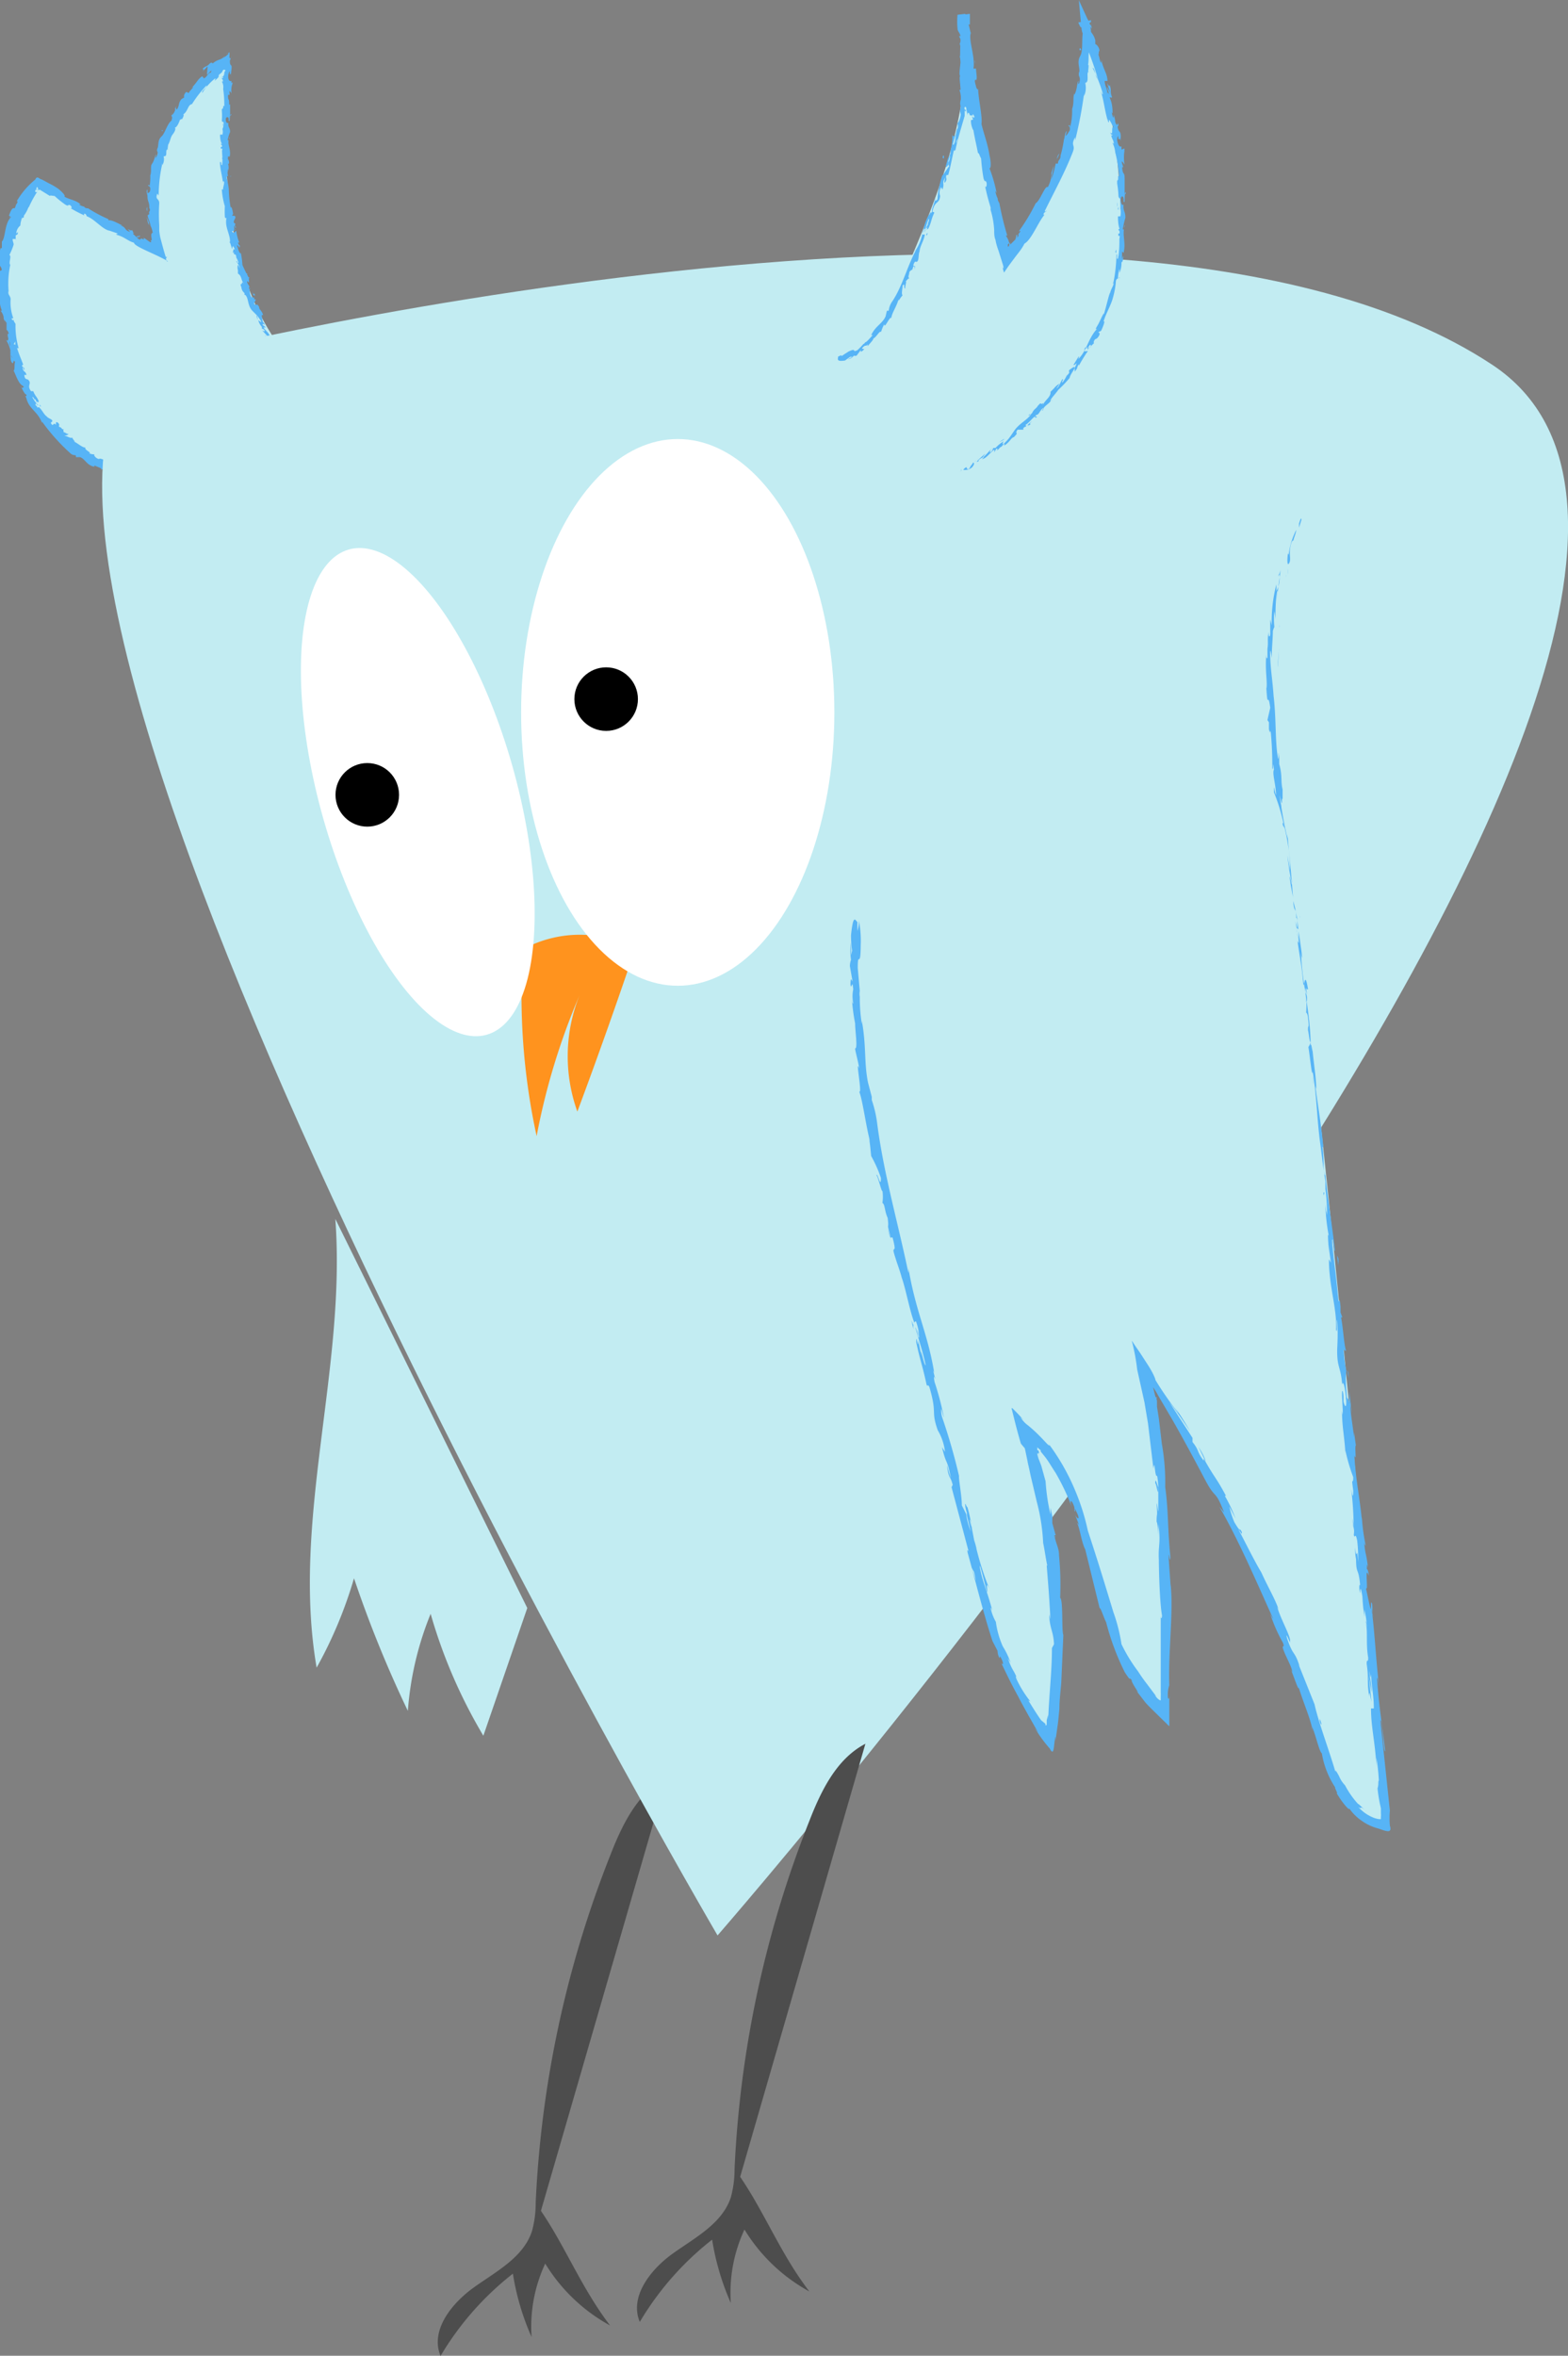 <svg xmlns="http://www.w3.org/2000/svg" viewBox="0 0 83.89 125.99"><rect x="0" y="0" width="83.89" height="125.99" fill="#808080" stroke="none"/><defs><style>.cls-1{fill:#4d4d4d;}.cls-2{fill:#c2ecf2;}.cls-3{fill:#57b4f6;}.cls-4{fill:#ff931e;}.cls-5{fill:#fff;}</style></defs><title>Ugle</title><g id="Layer_2" data-name="Layer 2"><g id="Layer_10" data-name="Layer 10"><path class="cls-1" d="M35.66,95.07c-1.54.8-2.37,2.51-3,4.13a57.51,57.51,0,0,0-4,18.61,5.69,5.69,0,0,1-.2,1.52c-.46,1.4-1.91,2.15-3.1,3S23,124.63,23.57,126a15.84,15.84,0,0,1,3.87-4.4,13.62,13.62,0,0,0,1,3.39,8,8,0,0,1,.73-3.93,9.27,9.27,0,0,0,3.47,3.31c-1.53-2-2.37-4.18-3.7-6.13"/><path class="cls-2" d="M6.46,25.31A7,7,0,0,1,1.89,21.8,13.21,13.21,0,0,1,.37,16.11c-.16-2.3.11-4.84,1.75-6.45a40,40,0,0,0,6.31,3.72,8.81,8.81,0,0,1,3.71-10c-.19,5.27-.25,11,2.88,15.22"/><path class="cls-3" d="M14.89,18.74s.06,0,0-.09h-.1Z"/><path class="cls-3" d="M14.72,18.22c-.08-.05-.2-.1-.23,0s.1.07.24.1.05.13,0,.13.05.11.12.12a.4.4,0,0,0-.19-.31S14.7,18.22,14.72,18.22Z"/><path class="cls-3" d="M12.41,11.11v0A.16.16,0,0,0,12.41,11.11Z"/><path class="cls-3" d="M12.23,6.45s0,.05,0,.05S12.23,6.44,12.23,6.45Z"/><path class="cls-3" d="M12.33,5.65v0A.06.06,0,0,0,12.33,5.65Z"/><path class="cls-3" d="M12.41,11.11V11S12.41,11,12.41,11.11Z"/><path class="cls-3" d="M14,17.43l.05,0,0-.05Z"/><polygon class="cls-3" points="12.82 13.12 12.83 13.16 12.87 13.18 12.82 13.12"/><path class="cls-3" d="M13.24,14.63s-.08,0-.11,0a.11.11,0,0,1,.07.06Z"/><path class="cls-3" d="M14.07,17l0,0Z"/><path class="cls-3" d="M12.63,12l0,0Z"/><path class="cls-3" d="M4.9,24.39h0S4.91,24.39,4.9,24.39Z"/><path class="cls-3" d="M6.45,25.33h0v0Z"/><path class="cls-3" d="M12.46,4h0C12.46,4.12,12.46,4.08,12.46,4Z"/><path class="cls-3" d="M7.44,12.57c.11.12-.26,0-.08.13C7.35,12.66,7.59,12.69,7.44,12.57Z"/><path class="cls-3" d="M14,17.39l0-.06Z"/><polygon class="cls-3" points="7.35 12.69 7.35 12.69 7.37 12.71 7.35 12.69"/><path class="cls-3" d="M9.94,4.92h0Z"/><path class="cls-3" d="M12.23,3.11l-.07,0Z"/><path class="cls-3" d="M9.24,6.06a.19.19,0,0,0-.05.08h0A.1.1,0,0,1,9.24,6.06Z"/><polygon class="cls-3" points="8.6 7.29 8.62 7.27 8.63 7.23 8.6 7.29"/><path class="cls-3" d="M2.13,21.63a.23.23,0,0,1,0,.08S2.25,21.83,2.13,21.63Z"/><path class="cls-3" d="M14,17.41a0,0,0,0,1,0,0l0,0S14,17.42,14,17.41Z"/><path class="cls-3" d="M9.68,6.4l-.12.17Z"/><path class="cls-3" d="M.93,12.38v0A.08.08,0,0,0,.93,12.38Z"/><path class="cls-3" d="M9.28,7.12a.35.35,0,0,0-.1.08.08.08,0,0,0,0,0Z"/><path class="cls-3" d="M2.11,21.71h0Z"/><path class="cls-3" d="M3,22.73c-.12-.15-.13,0-.2,0-.17-.17,0-.13,0-.22s-.24-.14-.3-.24,0,0,0,0c-.15-.09-.26-.38-.43-.5a.06.06,0,0,1,0,0A.18.18,0,0,1,2,21.8c0-.08-.13-.12-.1-.18s0,0,.08.06l-.07-.07c0-.12.09.1.14.07a1.76,1.76,0,0,1-.32-.44c.06-.06.17.28.16.08l.07.21c0-.21.06.12.11-.08-.11-.26-.19-.26-.29-.53-.07,0-.05,0-.12,0-.25-.34.07-.38-.15-.61-.08-.05-.19,0-.21-.26l.12,0c-.08-.26-.18-.11-.21-.4.05,0,.1.2.1.15,0-.2-.09-.11-.14-.25l.07-.05c-.1-.28-.24-.58-.33-.9,0,0,.07.06.08,0a4.31,4.31,0,0,1-.16-1.28l-.09-.14s0-.07,0,0c0-.16,0,0-.08-.07s0-.12.06-.07a2.43,2.43,0,0,1-.15-1.07l0,.06c0-.23-.17-.25-.11-.46v0a4.87,4.87,0,0,1,.09-1.41c-.11-.08.09-.48-.05-.52a3.24,3.24,0,0,0,.23-.56c0-.1-.06-.17-.05-.3H.84l0-.19.11-.07v-.12s-.06.09-.08.08a.59.59,0,0,1,.22-.42c0-.15.05-.29.09-.44,0,0,0,.09,0,.15,0-.25.09,0,.1-.24,0,0,0,0,0,0a1.65,1.65,0,0,0,.25-.47l0,.05A6.07,6.07,0,0,1,2,10.24c-.1.09-.15,0-.09-.09l.09,0c0-.09-.09.07-.05-.08s.09,0,.09.07l0-.07s0,0,0,.07.06,0,.08,0v0l.55.34c0-.05.14,0,.25,0a5.15,5.15,0,0,0,.6.48c.18.08.08,0,.18,0s.21.21.07.17a6,6,0,0,0,.75.39s-.06-.08,0-.09.13.11.11.13h0c.45.16.85.72,1.24.78h0l.38.13c.15.1-.12,0,0,.09.42.11.58.33.92.42,0,.21,1.23.63,1.82,1l-.06,0c-.11-.23,0-.15,0-.26s0,.12-.07,0c-.11-.35-.19-.67-.28-1a3.22,3.22,0,0,1-.06-.38l0-.29a9.42,9.42,0,0,1,0-1.18c0-.28-.24-.17-.1-.52l.07.11a7.65,7.65,0,0,1,.2-1.73s0,0,0,.1a.64.64,0,0,0,.07-.44c0-.08,0,0,.09-.05s0-.31.1-.35,0,0,0,.06S9,7.68,9,7.73c.11-.18.12-.39.23-.53s.2-.31.12-.39c.09.06.25-.29.28-.42,0,.06.09-.08.1,0,.08-.13.13-.26.07-.27.26-.16.25-.53.47-.55a5.93,5.93,0,0,1,.78-1c.07.09-.32.32-.22.39a2.84,2.84,0,0,1,.66-.75c.09-.05,0,.07,0,.11l.2-.19L11.71,4a2.19,2.19,0,0,0,.17-.14l0,0s0,.09,0,0h0c.08-.23.16-.09.2-.1-.15.1,0,.3-.23.36,0,0,0,0,.07,0s0,.07-.07.06.08,0,.08.18c0,0,0,0-.06,0a.59.59,0,0,1,.07.4s0,0,0,0a5.56,5.56,0,0,1,.06.93c-.11-.11,0,.12-.13.14l0,.2,0-.08a2.75,2.75,0,0,1,0,.47l0-.13,0,.32,0-.18c0,.17.12,0,.09.21,0,0,0,.17-.06.26h0a.53.53,0,0,1,0,.3s-.1,0-.12,0,0,.4.11.51a.06.06,0,0,0-.08,0l.07.07c0,.08,0,.09-.07.08,0,.24.12-.08.07.21,0,0,0,0,0-.06,0,.29.05.55,0,.81-.09.08,0-.23-.11-.14,0,.38.14.78.16,1.14V9.69c.14,0,0,.28,0,.46,0,0-.08-.05-.06,0a3.91,3.91,0,0,0,.16.88l0,0a5.27,5.27,0,0,0,0,.55s0,.13.09.07c-.12.52.24.91.18,1.37,0-.05-.05-.12,0-.08l.11.36c.05,0,0-.06.05-.14a.48.48,0,0,1,.11.23c-.07-.16-.09,0-.11.1s0,0,.06,0c-.05.21.12,0,.12.28h0a1.21,1.21,0,0,1,.12.28c-.05.06-.06-.09-.11-.09s.2.25.17.4c0-.06-.06-.15-.09-.2a.5.5,0,0,0,0,.29h0l0,.25v-.07c.22.13.15.36.33.56-.18-.2-.07,0-.15,0s0,.17,0,.15,0,.21.17.33c0,0,0,.12,0,.12s0-.05.06,0c.17.19.1.57.37.84s.27.26.42.49-.11,0-.11,0a.74.74,0,0,0,.19.36s0,0,0,.07.12,0,.16.17a.39.39,0,0,1-.14-.05l.28.31c0,.05-.1,0-.15-.07.09.13.24.33.33.33l0-.1s0,.06-.07,0-.08-.18-.07-.2l.06.08c.07-.16-.22-.33-.31-.51l.13,0-.18-.13c0-.05,0-.1.1,0,0-.15-.09-.09-.1-.22s0,0,0,0L14,16.87s.06-.05.08,0c-.05-.25-.24-.33-.21-.44v0c-.18-.3-.08,0-.28-.19l.1-.23H13.6s0-.1,0-.1,0,0-.1,0-.2-.43-.1-.51c-.08,0,0,.17-.09,0,.11-.09-.1-.19-.09-.36.08,0,.09.18.1,0s-.07-.3-.13-.41-.13-.26-.22-.46a4.62,4.62,0,0,0-.08-.62h0c-.1,0-.14-.22-.19-.37s.08,0,.12.09l0-.14a.29.29,0,0,1-.09-.16l.07,0a2.57,2.57,0,0,1-.16-.62c-.07,0-.14.23-.23,0,0,0,.09,0,.12,0a.23.23,0,0,1,0-.12l.07.09c0-.12-.06,0-.07-.14s0-.07.06-.07,0,.08,0,.11a.58.58,0,0,1,0-.27s-.07,0-.08-.06,0-.07.06-.19,0-.17-.1-.16,0-.07,0-.1-.07-.46-.13-.34v0h0a6.14,6.14,0,0,1-.1-1h0a3.51,3.51,0,0,0-.11-.56c0-.06,0-.14.07-.12a.75.75,0,0,1,0-.38c.05.15,0-.05,0,.15a.76.76,0,0,0,0-.44c.07.07.07-.15,0-.24l0,.14a1.84,1.84,0,0,1,0-.28l.09,0c.09-.4-.19-.71,0-1-.06-.1,0,.21-.11.12a2.14,2.14,0,0,1,.13-.43c0-.25-.12-.23-.09-.49,0,0-.11.06-.14-.13s.13-.22.15-.11,0,.06,0,.06,0,.14.06.06l0,0c0-.09,0-.34.08-.28,0-.14,0-.06-.06,0,0-.23,0-.36,0-.6,0,0-.05.07-.05,0,0-.35-.05-.16-.06-.4s.11.05.08-.19.08,0,.1,0a1.26,1.26,0,0,1,.06-.53l0,.12a.83.83,0,0,1,0-.18l-.06.06c0-.07,0-.12,0-.12s-.1.05-.15-.09,0-.36.06-.44c0,.43.08-.09.08.29a1.31,1.31,0,0,1,0-.28s0,0,0,0c.08-.5-.08-.16-.07-.57,0,0,.09-.21.08-.27,0,.19-.08.18-.11.08a.72.72,0,0,0,0-.26s-.09.08-.14.09.1-.07.1,0a3.82,3.82,0,0,1-.32.25s.15-.13.1-.12c-.19.22-.35.14-.61.37-.12,0,0-.07-.16,0-.2.23-.25.12-.41.32.09,0,.09,0,0,.13l.28-.28L11.07,4c.09-.07.17-.18.23-.22s-.06.09,0,.1c-.18,0-.21.24-.39.31l-.09-.11c-.25.15-.31.39-.59.63l.1-.07c0,.08-.14.17-.2.28s-.09,0-.15,0-.18.2-.12.29l-.15.09c-.19.22-.09.35-.26.57,0-.1-.1,0,0-.19-.06.07-.11.14-.08.16s-.08.26-.16.3,0,.08,0,.17,0,0,0,0-.06.16,0,.11c-.27.18-.37.7-.57.88s-.15.42-.2.6c0,0,0,0,0,0-.12.23.09.19-.05.45s0-.16-.05-.08-.09.34-.22.51v0c-.08.13,0,.37-.08.6,0,0,0,0,0,0A3.26,3.26,0,0,1,8,10C8,9.9,8,9.87,7.93,9.91s.11,0,.11.19-.08.21-.15.23v-.2c-.1.09,0,.26,0,.36l0,0c0,.31.11.31.1.64l0,0c.1.17-.06.15,0,.32l-.09.06c0,.12.13.4.17.6a2,2,0,0,1-.2-.5,1.24,1.24,0,0,0,.1.45.32.32,0,0,1,0-.15,1.46,1.46,0,0,1,.2.54c-.19.05.05.5-.12.39,0,0,.07.12,0,.12l-.11-.07-.11-.08a.71.71,0,0,0-.15-.09c.08.21-.12-.06-.17.09-.1,0-.14-.06-.14-.07l-.25-.23c0-.08.11,0,.11,0-.2-.12-.06-.1-.18-.21,0,.06-.11,0-.22-.05l.13.15c-.33-.09-.19-.25-.52-.34h.12c-.16-.06-.55-.31-.76-.28,0,0,0-.09,0-.06a7.67,7.67,0,0,1-1.09-.58l0,0c-.07,0-.15,0-.21-.09s0,0,0,0a.72.72,0,0,1-.28-.12h.1c-.31-.25-.57-.24-.87-.41.06-.09-.18-.29-.3-.4h0a3.59,3.59,0,0,0-.54-.32l-.37-.2c-.12,0-.25-.24-.35,0a4.26,4.26,0,0,0-1,1.17c.05-.05.07.05,0,.13s-.07.29-.15.23l0,0c-.12,0-.2.24-.26.4l.11.08c-.36.35-.29,1.12-.49,1.31,0,.11,0,.24,0,.35l-.07,0a3.92,3.92,0,0,0-.11.8l0-.08c0,.21.18.27.17.46l-.11.05a3.16,3.16,0,0,0,0,1.06s0,0-.05-.07c0,.17,0,.65.1.58-.1,0,0,.36.07.55l-.07,0a.73.73,0,0,1,.17.37c0,.05-.05.05,0,0,0,.18.08.13.07.35L.25,17a.33.33,0,0,0,.1.26c0,.11,0,.34,0,.38a.26.26,0,0,1,.11.22s0,0-.05,0c0,.31.16.43.13.65a.05.05,0,0,0,0,0,3.3,3.3,0,0,1-.07-.41c-.06,0,0,.21-.15.07a1.78,1.78,0,0,1,.24.58l0,0v0a.28.28,0,0,0,0,.12.92.92,0,0,0,0,.16s0,.23.05.32.09.1.11,0,0,0,0-.08l0,0h0L.58,19a.33.33,0,0,1,.09.25l.14.1c-.06.15,0,.42-.08.47.13.27.25.66.45.79s0,.1,0,.14-.05-.1-.08-.11c.09.15.21.46.31.46.05.21-.13-.07,0,.19l0,0c.13.59.63.72.84,1.34,0,0,0-.06,0-.08a10.55,10.55,0,0,0,1.48,1.66c.15.15.2.11.33.15v.09l.23,0c.28.11.35.44.76.51l0-.07c.12.07.41.15.37.2s.06,0,.1,0v0l.34.05c.24.1-.09.14.29.26.15,0,.43,0,.38-.06s-.14-.06-.13-.1h.13c0-.11.16-.21-.12-.35l-.22,0,0-.07.17,0a.23.23,0,0,0-.23,0,.13.13,0,0,0-.06-.08l-.23,0c0-.05.12-.05,0-.12s.05.13-.11.1,0-.11-.16-.12,0,0,.07,0c-.11,0-.26-.1-.33-.06s-.32-.15-.26-.24a.69.69,0,0,1-.29-.06c.22,0-.3-.2-.18-.3-.18,0-.41-.23-.63-.33,0,0,0,0,.06,0a.75.75,0,0,1-.15-.21c-.08.06-.24-.06-.37-.09s.15,0,.18-.11c-.05.06-.25-.14-.26-.06,0-.13-.05-.09,0-.2-.1.07-.09-.07-.21-.1s.05-.11-.1-.23S3,22.73,3,22.73ZM.9,18.64h0l0,.09Zm-.08-.39s0,.11,0,.17,0,0-.06,0S.81,18.31.82,18.25Zm-.29.94c0-.06,0-.09,0-.1l0,.11h0Z"/><path class="cls-3" d="M.65,19.28v0l0,0Z"/><path class="cls-3" d="M12.41,11.17h0v0Z"/><polygon class="cls-3" points="0.86 12.81 0.84 12.8 0.85 12.84 0.86 12.81"/><path class="cls-3" d="M12.55,13.4a.05.05,0,0,0,0,0Z"/><path class="cls-3" d="M12.78,14.34l0,.14A1.13,1.13,0,0,0,12.78,14.34Z"/><path class="cls-3" d="M13,15.06h0Z"/><path class="cls-3" d="M11.84,3.95h0Z"/><path class="cls-3" d="M12,6.87a.9.9,0,0,1,0-.11C11.92,6.82,11.92,6.87,12,6.87Z"/><polygon class="cls-3" points="9.69 6.38 9.69 6.38 9.68 6.4 9.69 6.38"/><path class="cls-3" d="M11.93,6.59a.38.38,0,0,0,0,.16A.58.58,0,0,0,11.93,6.59Z"/><polygon class="cls-3" points="14.33 18.01 14.34 18.04 14.36 18.04 14.33 18.01"/><path class="cls-3" d="M14.36,18l0,0Z"/><path class="cls-3" d="M14.45,18.13l-.06-.06S14.42,18.12,14.45,18.13Z"/><path class="cls-3" d="M13.86,17.13h0Z"/><path class="cls-3" d="M13.72,16.87a.88.88,0,0,0,.09.27h0C13.77,17.11,13.79,16.91,13.72,16.87Z"/><path class="cls-3" d="M13.5,15.6l.07.24c0-.05,0-.12.07,0C13.61,15.51,13.61,15.91,13.5,15.6Z"/><path class="cls-3" d="M13.28,14.87c.05.12,0,0,.05,0S13.27,14.77,13.28,14.87Z"/><path class="cls-3" d="M12.3,9.44h.06C12.35,9.35,12.34,9.45,12.3,9.44Z"/><polygon class="cls-3" points="11.92 8.39 11.88 8.49 11.95 8.54 11.92 8.39"/><polygon class="cls-3" points="12.36 7.75 12.37 7.79 12.34 7.62 12.36 7.75"/><path class="cls-3" d="M8.64,7h.08C8.74,7,8.66,6.92,8.64,7Z"/><path class="cls-3" d="M7.87,11.07a.24.24,0,0,0,0,.23A2.22,2.22,0,0,0,7.87,11.07Z"/><polygon class="cls-3" points="0.55 11.61 0.55 11.52 0.51 11.67 0.55 11.61"/><path class="cls-2" d="M7.44,19.51s52.24-13.34,72.4,0-41.45,84-41.45,84S-4.06,31,7.44,19.51Z"/><path class="cls-4" d="M28,50.62a35.27,35.27,0,0,0,.71,10.14A36.22,36.22,0,0,1,31,53.24a8.74,8.74,0,0,0-.11,6.21q1.67-4.48,3.19-9a.28.28,0,0,0-.32-.43H31.62a6.33,6.33,0,0,0-4.06,1"/><ellipse class="cls-5" cx="36.26" cy="38.1" rx="8.38" ry="14.62"/><ellipse class="cls-5" cx="22.35" cy="42.36" rx="5.25" ry="13.49" transform="translate(-10.73 7.73) rotate(-15.87)"/><path class="cls-2" d="M44.81,19.1c1.68-.45,2.59-2.23,3.3-3.82,2-4.63,4.13-9.56,3.42-14.56a113.85,113.85,0,0,0,2.26,13.16A20.5,20.5,0,0,0,58.07,1.08a33.16,33.16,0,0,1,1.86,9.5,15,15,0,0,1-.67,5.82,18.45,18.45,0,0,1-3.61,5.49c-1.25,1.47-4.06,3.63-4.31,3.38"/><path class="cls-3" d="M51.36,25.24l.08-.08h0a0,0,0,0,0,0,0h0l0,0h0l0,0h0a.49.49,0,0,0,0-.1l0,0S51.44,25.19,51.36,25.24Z"/><path class="cls-3" d="M52,25c.09-.1.17-.24.06-.26-.06.13-.1.12-.17.27s-.18.07-.17,0-.15.05-.18.12A.59.59,0,0,0,52,25S52,25,52,25Z"/><path class="cls-3" d="M59.07,17.15l0,.06Z"/><path class="cls-3" d="M60.08,10.62c0,.05,0,.07,0,.07S60.09,10.6,60.08,10.62Z"/><path class="cls-3" d="M60.1,9.48v.07A.12.12,0,0,0,60.1,9.48Z"/><path class="cls-3" d="M59.07,17.15l.09-.15S59.11,17.07,59.07,17.15Z"/><path class="cls-3" d="M53.06,24l-.06.08.06-.06Z"/><path class="cls-3" d="M57.63,19.71l0,0a.27.27,0,0,0,0,.06Z"/><path class="cls-3" d="M56.24,21.48s0-.1,0-.13a.18.18,0,0,1,0,.12Z"/><path class="cls-3" d="M53.62,23.91l0,0Z"/><path class="cls-3" d="M58.53,18.37h0Z"/><path class="cls-3" d="M47.12,17.78h0S47.11,17.8,47.12,17.78Z"/><path class="cls-3" d="M44.8,19.08h0a.15.15,0,0,0,0,0Z"/><path class="cls-3" d="M60,7.39h0C60,7.46,60,7.43,60,7.39Z"/><path class="cls-3" d="M54.32,12.63c.17-.14-.13.33.11.11C54.39,12.74,54.5,12.43,54.32,12.63Z"/><path class="cls-3" d="M53.11,24l.07-.06Z"/><path class="cls-3" d="M54.43,12.73h0l0,0Z"/><path class="cls-3" d="M58.91,2.71a.14.14,0,0,0,0,.06S58.9,2.75,58.91,2.71Z"/><path class="cls-3" d="M59.63,6.21V6.12A.58.58,0,0,0,59.63,6.21Z"/><path class="cls-3" d="M57.86,1.13a.35.35,0,0,0,0,.13v0A.18.18,0,0,1,57.86,1.13Z"/><polygon class="cls-3" points="57.8 3.03 57.81 2.99 57.81 2.93 57.8 3.03"/><path class="cls-3" d="M49.64,12.46l-.09.06C49.6,12.5,49.51,12.77,49.64,12.46Z"/><path class="cls-3" d="M53.08,24a.07.07,0,0,1,0-.06l0,0S53.07,24,53.08,24Z"/><path class="cls-3" d="M58.42,1.2v.31C58.41,1.43,58.42,1.31,58.42,1.2Z"/><path class="cls-3" d="M51.45,2.52l0-.07A.16.16,0,0,0,51.45,2.52Z"/><path class="cls-3" d="M58.39,2.43a.68.68,0,0,0-.06.17l0,0Z"/><path class="cls-3" d="M49.55,12.51h0Z"/><path class="cls-3" d="M48.91,14.43c.12-.27,0-.16-.05-.24.11-.33.13-.12.22-.21s.05-.39.12-.54,0,0,0,0c0-.24.26-.63.28-.91l0,0a.13.13,0,0,1-.13,0c0-.12,0-.25.11-.27a.17.17,0,0,0,0,.13l0-.14c.13-.08,0,.18,0,.21a4.8,4.8,0,0,1,.22-.75c.1,0-.15.45,0,.23l-.15.28c.22-.17-.08.17.14,0,.18-.38.13-.45.31-.83,0-.1-.08,0-.09-.1.13-.58.36-.36.41-.81a.49.49,0,0,1,.06-.47l.06.13c.14-.38-.06-.26.14-.64,0,.08-.07.31,0,.26.16-.24,0-.2.08-.4l.09,0c.12-.41.2-.89.31-1.35,0,0,0,.12.08,0,.12-.59.33-1.25.49-1.81l0-.23c0-.05,0-.09.05,0,.07-.22,0,0-.05-.13s.07-.16.08-.08a8.84,8.84,0,0,1,.14-1.56l0,.08c.05-.33-.12-.38,0-.68v.06c.07-.71,0-1.5,0-2.05-.12-.09,0-.71-.18-.74a1,1,0,0,1,0-.13l-.42.05a3.63,3.63,0,0,0,0,.74c0,.15.12.21.16.4h-.08l.11.24-.07.15,0,.17c0-.07,0-.15,0-.14a1.34,1.34,0,0,1,0,.68l.15.64s-.06-.12-.09-.2c.13.33-.07.07,0,.38,0,0,0,0,.07,0a2.84,2.84,0,0,0,.08.78l-.06,0c.06.48.18,1,.26,1.54,0-.2.09-.17.13,0L52,6.17c.07.09,0-.17.1,0s-.07.15-.11,0l.07.24s0,0-.08,0,0,.43.1.56l0,0c.09.53.16.77.24,1.21.07,0,.09.17.17.29a10.38,10.38,0,0,0,.13,1.07c.09.26.07.07.14.18s0,.41-.06.22c.1.46.13.59.3,1.16,0-.07,0-.14,0-.11s0,.24,0,.24v0a4.58,4.58,0,0,1,.19,1.07c0,.18,0,.36.07.53a2.27,2.27,0,0,0,.05.23,3.37,3.37,0,0,0,.11.34l0,0,.25.8c.09.42-.08-.15,0,.23l.05.15v0l0,0,.05-.08.2-.29.35-.47c.1-.13.25-.32.31-.41a2.44,2.44,0,0,0,.18-.3c.38-.21.73-1.15,1.07-1.54h-.05c0-.14.1-.13.16-.21s-.11.11-.09,0c.49-1,1.08-2.07,1.5-3.16.15-.4-.14-.3.12-.78l0,.17A22.59,22.59,0,0,0,58,5c0,.05,0,.06,0,.14a1.11,1.11,0,0,0,.07-.66c0-.13,0,0,.08-.1s0-.45.06-.54,0,.05,0,.08c0-.12.07-.54,0-.43.06-.31,0-.6.08-.85s.06-.54,0-.59c.12,0,.1-.55,0-.75,0,.07,0-.17.08-.1V1.08l-.68.12c.07.17.13.3.17.26,0,.43.36.75.26,1a17.53,17.53,0,0,1,.62,1.76c-.11,0-.17-.63-.28-.58A7.3,7.3,0,0,1,59,5c0,.14-.07-.07-.1-.11.17.54.21,1.06.36,1.54,0,0,0-.05,0-.1s0,.23.07.21l0-.09c0-.17.22.36.26.37-.17-.14,0,.5-.18.26,0,.06.06.14.09.12s0,.13-.06,0c.08.34.12.21.16.53,0,0,0-.06-.08-.09a1.4,1.4,0,0,1,.15.58s0,0,0-.06a7.72,7.72,0,0,1,.21,1.29c-.12-.14,0,.18-.11.21l0,.27,0-.11a4.86,4.86,0,0,1,.07.66l0-.18,0,.45,0-.26c.06.24.12,0,.1.29a2.17,2.17,0,0,1,0,.37h0a1,1,0,0,1,0,.42s-.1,0-.12,0,0,.56.1.71c0-.05-.07-.05-.08,0l.06.1c0,.11,0,.13-.07.11,0,.33.12-.1.06.29,0,0,0,0,0-.08,0,.4,0,.77-.08,1.13-.11.1,0-.32-.08-.21a8.1,8.1,0,0,1-.18,1.58l0-.09c.11.1-.15.35-.16.61,0-.06,0-.1,0-.08-.12.33-.18.68-.34,1.19v-.07c-.11.18-.23.49-.35.68s-.06.18,0,.14c-.48.51-.56,1.19-1,1.61,0-.06.07-.16,0-.11l-.27.44c.07,0,.07,0,.17-.1a.83.83,0,0,1-.15.31c.11-.21-.08-.05-.16,0s0,0,0,0c-.24.16.07.11-.22.36v0a2.09,2.09,0,0,1-.22.36c-.09,0,.07-.14,0-.18-.13.17-.16.4-.33.51l.17-.26a.93.93,0,0,0-.3.25h0l-.25.25.07-.06c0,.31-.32.43-.46.78.14-.33,0-.08-.05-.15s-.18.15-.17.1c-.07.16-.21.17-.31.4,0,0-.12.13-.14.06-.14.17.07,0,.08,0-.17.3-.62.48-.9.89s-.28.42-.56.7c-.13.05,0-.14,0-.14a1.84,1.84,0,0,0-.44.36s0,0-.09,0,0,.14-.22.24a.55.55,0,0,1,.07-.17c-.13.13-.25.28-.4.41s.06-.12.09-.18c-.16.15-.43.36-.45.45l.13-.06c-.06,0-.07,0,0-.07s.23-.14.25-.12l-.1.09c.2,0,.44-.35.66-.51l0,.15L53.3,24c.06,0,.13,0,0,.1.19-.08.12-.14.28-.21s0,0,0,0l.13-.15s.07,0,0,.1c.31-.18.38-.43.53-.46l0,0c.34-.35,0-.09.2-.4l.31,0,0-.09s.12-.1.12-.06c.1-.17,0,0,0-.11.22-.12.45-.5.57-.45s-.19.14,0-.08c.15,0,.19-.24.37-.37,0,.1-.16.23,0,.1,0-.18.3-.31.4-.47-.06-.07.23-.34.41-.6a7,7,0,0,0,.61-.64v0c0-.1.16-.33.27-.52,0,0,0,.08,0,.19l.12-.17a.57.57,0,0,1,.1-.23l0,.08a7.87,7.87,0,0,1,.48-.78c0-.05-.3.14-.14-.2,0,0,.09,0,.05.12a.53.53,0,0,1,.08-.16l0,.16c.11-.12,0-.1.08-.2s.08-.06.1,0-.08.09-.09.14a1.11,1.11,0,0,1,.26-.29s-.06,0,0-.13.1-.05.2-.18.12-.22.05-.25.08-.07.11-.09.28-.61.14-.5l0,0v0h0c.13-.45.41-.88.52-1.34h0a4.26,4.26,0,0,0,.14-.81c0-.08.08-.18.11-.14a1.88,1.88,0,0,1,.09-.54c0,.22,0-.07,0,.22A1.39,1.39,0,0,0,60,14c.05.11.11-.2.1-.33l-.07.19c0-.15,0-.28,0-.41l.08.08c.15-.56-.1-1,.07-1.45-.05-.15,0,.31-.11.17a6.06,6.06,0,0,1,.14-.61c0-.36-.13-.33-.1-.7,0,0-.1.1-.14-.18s.11-.32.14-.16,0,.09,0,.09,0,.19.06.09l0,0c0-.13,0-.49.06-.4,0-.19-.05-.08-.06.06,0-.33,0-.52,0-.86,0,.06,0,.11,0,.05,0-.5-.07-.22-.12-.55s.11.06,0-.28.07-.05.11,0a2.69,2.69,0,0,1,0-.76l0,.16a2,2,0,0,1,0-.26L60,8c0-.1,0-.18,0-.18s-.09.09-.17-.1-.08-.38,0-.44c0,.4.07-.06.13.28a1.12,1.12,0,0,1,0-.24s0,0,0,0c0-.39-.11-.16-.17-.56.05,0,.07-.11,0-.17,0,.16-.06.09-.12-.05a1.36,1.36,0,0,0-.09-.4v.15c-.05,0-.07-.17-.12-.34,0,0,.05.16.06.09s0-.46-.11-.72.08,0,.08-.14c-.12-.29,0-.34-.13-.65,0,.11,0,.12-.13-.09l.16.52-.16-.32c0,.16.11.33.12.42-.08-.15-.07-.14-.1-.05,0-.24-.14-.42-.15-.68l.15,0c0-.39-.24-.65-.33-1.14l0,.16c-.07,0-.09-.3-.16-.44.05,0,0-.1.05-.18s-.1-.35-.21-.37V2.16c-.1-.39-.27-.4-.38-.77.09.09.06-.09.19.15,0-.12-.07-.24-.1-.23a1.31,1.31,0,0,0-.13-.3l-.46-1,.1,1.09a.35.35,0,0,1,0,.15.31.31,0,0,1,.07.21s0,0,0,0,0,.23.09.1c-.15.39,0,1.11-.19,1.44s0,.62-.05.87c0,0,0,0,0-.05-.09.34.11.23,0,.62-.11.19,0-.22-.06-.09s-.06.48-.2.72V5c-.09.19,0,.5-.12.82,0,0,0,0,0,0a3.63,3.63,0,0,1-.11,1c0-.11,0-.15-.07-.11s.11,0,.05.27c-.06.08-.15.27-.22.28L57.08,7c-.13.11-.1.34-.16.47l0,0a5.88,5.88,0,0,1-.18.85l0,0c0,.26-.12.17-.14.43l-.12,0a8.19,8.19,0,0,1-.22.83,6,6,0,0,1,.13-.72,2.47,2.47,0,0,0-.18.6.68.68,0,0,1,.06-.2,1.88,1.88,0,0,1-.21.75c-.14-.13-.41.73-.65.86a10,10,0,0,1-.91,1.51c.25-.11-.1.16,0,.21-.08.13-.11.18-.13.18s-.24.24-.32.31,0,0,0,0,0-.09,0-.09S54.05,13,54,13l0-.05c0,.05,0,.11,0,.1a.06.06,0,0,0,0,.05c-.11.25-.06-.08-.1,0L54,13s0,0,0,0,0,0,0,0l-.05-.15a.83.83,0,0,0-.12-.22s0-.11.07,0a16.21,16.21,0,0,1-.42-1.7l0,0c0-.1-.11-.17-.1-.31s0,0,0,0a1.43,1.43,0,0,1-.13-.41l.07.11A7.81,7.81,0,0,0,52.94,9c.11,0,.06-.46,0-.69h0c-.1-.65-.29-1.09-.43-1.68.06-.39-.16-1.28-.18-1.89,0,.1-.09,0-.11-.11s-.13-.38,0-.37v.05c.08-.12,0-.41,0-.64l-.14,0c.11-.62-.28-1.55-.14-1.9-.05-.14-.07-.32-.12-.46h.07l0-.57-.67.09.06.51-.06-.09c0,.27.25.32.27.58l-.1.08c0,.48-.05,1,0,1.44,0,0,0,0,0-.1,0,.23-.12.87,0,.8-.1,0,0,.49,0,.76l-.06,0a1.21,1.21,0,0,1,.07.55c0,.07-.06.06,0,0-.07.24,0,.2,0,.48l0-.12a.6.6,0,0,0,0,.38c0,.16-.1.47-.18.49a.44.44,0,0,1,0,.33s0,0,0-.07c-.13.4-.06.63-.2.89a.06.06,0,0,0-.05,0c.09-.32.16-.58.15-.56s-.13.24-.17,0a2.77,2.77,0,0,1-.09.85l0,0v0a.56.56,0,0,0,0,.16,1.72,1.72,0,0,0-.08.2c-.06,0-.12.29-.16.42s0,.18.11,0c0,0,0,0,0-.11a.38.38,0,0,0,0-.06h0l.09-.32a.59.59,0,0,1-.08.36c0,.08,0,.17.05.21-.14.15-.31.47-.38.5a5.33,5.33,0,0,0-.25,1.21c0,.12-.08.11-.12.15a1.09,1.09,0,0,0,0-.18c0,.23-.23.65-.17.74-.15.26,0-.19-.15.2v-.06c-.43.69-.26,1.3-.78,2,0-.05.05-.08.07-.08-.48.89-.75,2-1.3,2.79a1,1,0,0,0-.16.46l-.1,0-.07.3c-.17.39-.53.5-.77,1l.08,0c-.12.14-.39.45-.41.38a.13.13,0,0,1-.09.1l0,0a3.8,3.8,0,0,1-.32.33c-.32.15,0-.15-.47.07-.15.1-.46.28-.38.29S45,19,45,19l-.16.07c0,.12-.12.29.37.21l.28-.2h.12a2.34,2.34,0,0,1-.25.13.45.45,0,0,0,.32-.19.24.24,0,0,0,.15,0l.21-.28c.06,0-.06.16.13,0s-.17,0,0-.17.15,0,.25-.16c0,0,0,0,0,.11.1-.14.3-.32.31-.42.16-.07.33-.43.41-.35a1.91,1.91,0,0,1,.17-.41c0,.3.3-.46.38-.33,0-.23.3-.65.38-1a.16.16,0,0,1,0,.09,2.22,2.22,0,0,1,.22-.31c-.08-.06,0-.35,0-.52.18-.18,0,.18.16.15-.08,0,.09-.41,0-.36.13-.14.09-.13.2-.18-.1-.08,0-.16,0-.33.16-.21.13,0,.21-.29C49,14.18,48.91,14.43,48.91,14.43ZM51.09,8h0l0,.14Zm.14-.56-.07.24s0,0,0-.07S51.19,7.5,51.23,7.42Zm-.79,1c0-.09,0-.11.06-.12l0,.15h0A.09.09,0,0,1,50.44,8.45Z"/><path class="cls-3" d="M50.48,8.63v0l0,0v0Z"/><path class="cls-3" d="M59,17.22h0l0,0Z"/><polygon class="cls-3" points="51.34 1.89 51.36 1.89 51.33 1.84 51.34 1.89"/><path class="cls-3" d="M57.19,19.77l0,0Z"/><path class="cls-3" d="M56.35,20.82l-.14.13Z"/><path class="cls-3" d="M55.65,21.59a.07.07,0,0,0,0,0h0Z"/><path class="cls-3" d="M59.18,6.36v0C59.14,6.23,59.15,6.3,59.18,6.36Z"/><path class="cls-3" d="M59.84,11.22l0-.16C59.8,11.15,59.8,11.21,59.84,11.22Z"/><polygon class="cls-3" points="58.42 1.17 58.42 1.17 58.42 1.2 58.42 1.17"/><path class="cls-3" d="M59.79,10.83a.79.79,0,0,0,0,.23A1,1,0,0,0,59.79,10.83Z"/><polygon class="cls-3" points="52.32 24.54 52.28 24.57 52.28 24.58 52.32 24.54"/><path class="cls-3" d="M52.28,24.58l0,0Z"/><path class="cls-3" d="M52.15,24.7l.09-.08S52.16,24.67,52.15,24.7Z"/><path class="cls-3" d="M53.42,23.74v0A0,0,0,0,0,53.42,23.74Z"/><path class="cls-3" d="M53.73,23.47a2.22,2.22,0,0,0-.32.22v0C53.44,23.64,53.69,23.56,53.73,23.47Z"/><path class="cls-3" d="M55.23,22.51l-.27.23c.06,0,.15-.06,0,.06C55.38,22.55,54.89,22.83,55.23,22.51Z"/><path class="cls-3" d="M56,21.72c-.11.15,0,0,0,0S56.1,21.63,56,21.72Z"/><path class="cls-3" d="M59.84,14.87l.06,0C59.92,14.76,59.87,14.9,59.84,14.87Z"/><polygon class="cls-3" points="59.72 13.34 59.67 13.47 59.72 13.54 59.72 13.34"/><polygon class="cls-3" points="60.23 12.47 60.23 12.54 60.22 12.29 60.23 12.47"/><path class="cls-3" d="M57.76,2.69l.08,0C57.83,2.55,57.74,2.52,57.76,2.69Z"/><path class="cls-3" d="M56.68,8.21a.43.43,0,0,0-.13.29A3.19,3.19,0,0,0,56.68,8.21Z"/><polygon class="cls-3" points="52.16 3.31 52.2 3.42 52.15 3.21 52.16 3.31"/><circle cx="32.43" cy="37.39" r="1.7"/><circle cx="19.65" cy="42.51" r="1.7"/><path class="cls-2" d="M45.86,49.15c-.33,6.5,1.18,12.94,2.68,19.27l2.95,12.44c1,4.33,2.11,8.78,4.71,12.4a38.77,38.77,0,0,0-1.43-17C59.3,79.94,58,87.83,62.33,91.66c.12-6.37.22-12.83-1.36-19a81.29,81.29,0,0,1,9.76,20.47c.59,1.89,1.43,4.11,3.36,4.54q-2-26.67-5.23-53.24c-.67-5.59-1.36-11.43.61-16.7"/><path class="cls-3" d="M69.63,27.79c0-.11-.05-.07-.13.21v.22Z"/><path class="cls-3" d="M68.91,29.58c-.05.34-.05.73.06.54s0-.41.05-.78.16-.48.18-.42c0-.11.15-.42.15-.58a4,4,0,0,0-.4,1.28C68.91,29.71,68.92,29.61,68.91,29.58Z"/><path class="cls-3" d="M70.25,57.55v0Z"/><path class="cls-3" d="M72,74.89a.58.58,0,0,0,0-.19C72,74.82,72,74.92,72,74.89Z"/><path class="cls-3" d="M72.16,77.86v-.18A.78.78,0,0,0,72.16,77.86Z"/><path class="cls-3" d="M70.25,57.55l0,.47S70.27,57.77,70.25,57.55Z"/><path class="cls-3" d="M68.49,33.42c0-.1,0-.18,0-.25v.25Z"/><path class="cls-3" d="M69.32,49.92l0-.14,0-.11Z"/><path class="cls-3" d="M68.62,44.06a.33.33,0,0,0,.12.22,1,1,0,0,1-.08-.28S68.63,44,68.62,44.06Z"/><path class="cls-3" d="M68.13,34.72v0Z"/><path class="cls-3" d="M69.79,54.11a.12.12,0,0,0,0,.06S69.78,54.15,69.79,54.11Z"/><path class="cls-3" d="M45.79,56h0S45.79,56,45.79,56Z"/><path class="cls-3" d="M45.88,49.15v.09l0,0Z"/><path class="cls-3" d="M72.56,83.3v0C72.54,83.13,72.55,83.21,72.56,83.3Z"/><path class="cls-3" d="M61.81,79.47c0-.57.17.91.16.05C61.95,79.61,61.78,78.77,61.81,79.47Z"/><path class="cls-3" d="M68.47,33.57l0,.24Z"/><path class="cls-3" d="M62,79.53h0v0Z"/><path class="cls-3" d="M73.64,95.8a.6.6,0,0,0,0-.13S73.65,95.7,73.64,95.8Z"/><path class="cls-3" d="M73,86.47v0Z"/><path class="cls-3" d="M72,95.76a3.09,3.09,0,0,0-.16-.29l0,0A1.17,1.17,0,0,1,72,95.76Z"/><path class="cls-3" d="M70.27,91.09l0,.09.06.15Z"/><path class="cls-3" d="M48.87,71.08a1.14,1.14,0,0,1,0-.24C48.85,70.93,48.66,70.21,48.87,71.08Z"/><path class="cls-3" d="M68.45,33.42a.32.32,0,0,1,0,.15V33.4S68.46,33.38,68.45,33.42Z"/><path class="cls-3" d="M71.45,95.86c-.13-.25-.25-.5-.36-.75A7.1,7.1,0,0,0,71.45,95.86Z"/><path class="cls-3" d="M56.13,80.48l0,.18A1.07,1.07,0,0,0,56.13,80.48Z"/><path class="cls-3" d="M70.26,92.84a4.08,4.08,0,0,0-.09-.44l0-.08Z"/><path class="cls-3" d="M48.88,70.84h0Z"/><path class="cls-3" d="M47.5,65.73c.17.75.17.33.26.48.23.88,0,.43.05.74.15.55.34,1,.43,1.37,0,0,0,.12,0,0,.21.57.42,1.74.67,2.4a.33.33,0,0,1,0,.09c0-.12.06-.15.1-.13a3,3,0,0,1,.17.75,1,1,0,0,0-.12-.31l.11.34c0,.33-.14-.47-.2-.46.19.68.45,1.45.55,2-.06.13-.32-1.22-.23-.5l-.16-.82c0,.65-.11-.49-.11.11.23,1.07.32,1.18.55,2.25.1.23,0-.1.15.13.44,1.49.07,1.24.45,2.32a2.9,2.9,0,0,1,.39,1.16l-.16-.25c.23,1,.27.56.47,1.65-.08-.18-.22-.8-.2-.64.09.72.17.48.3,1l-.06.13.93,3.5c0-.06-.12-.26-.07,0,.42,1.52.85,3.27,1.33,4.73l.27.52c0,.13.06.25,0,.12.19.57.05,0,.19.27s.13.43,0,.24c.23.48.55,1.16.92,1.82.17.34.36.67.54,1l.53.93-.19-.26a7.27,7.27,0,0,0,.8,1.1c.26.49.2-.19.31-.65l0,.24.14-1,.07-.71c0-.48.07-1,.1-1.42l.11-2.52c-.1-.27,0-1.86-.17-2a16.83,16.83,0,0,0-.06-2.27c0-.4-.16-.58-.25-1.07l.07,0-.18-.65,0-.37-.1-.46c0,.18,0,.39,0,.37a11.18,11.18,0,0,1-.26-1.78l-.23-.83L55.56,78l-.06-.21,0-.09s0,0,.06.08l.12.33c-.17-.48-.12-.37-.1-.39s0,0,0-.08-.07-.07-.09-.1a.27.27,0,0,0,0-.14,1.71,1.71,0,0,0,.19.16.22.22,0,0,0,0,.07l.25.31c.19.25.35.54.54.82a12.41,12.41,0,0,1,.88,1.85c-.16-.47,0-.4.13,0l0,.18c.14.23-.12-.41.12.08s0,.37-.1.09l.23.6s-.07-.1-.11-.12c.14.23.25,1.08.44,1.42v0L58.83,86c.07,0,.19.44.35.76a13.37,13.37,0,0,0,1,2.68c.41.62.16.16.37.42-.06.1.58.94.22.53l.5.65c.19.22.49.5.73.74l.39.38.1.1s.09.11.07,0v-1.8c0,.25,0,.5-.07.35a1.62,1.62,0,0,1,.07-.69v.07c-.07-1.75.23-4,.07-5.44v.08l-.1-1.45c0-.67.06.4.09-.1-.16-1.56-.1-2.47-.28-3.75a11.64,11.64,0,0,0-.18-2.31L62,75.86l-.1-.63,0-.29a.1.1,0,0,1,0-.06h0c-.07-.12,0-.1,0-.12s0,0-.08-.05l-.13-.52a4,4,0,0,1,.27.44l.75,1.28c.62,1.08,1.21,2.18,1.78,3.26s.51.44,1,1.72l-.25-.31c1.1,1.93,2,4.07,2.88,6a1.44,1.44,0,0,1-.17-.3,8.12,8.12,0,0,0,.68,1.56c.12.32,0,.09,0,.29.13.44.49,1,.51,1.3,0,0-.06-.11-.1-.19.13.27.47,1.31.44,1,.24.78.54,1.46.7,2.09.2.38.39,1.34.54,1.44a4.72,4.72,0,0,0,.73,1.85c-.12-.14.2.43.05.26.31.54.72,1,.69.84a2.5,2.5,0,0,0,.61.62,2.68,2.68,0,0,0,.86.43c.33.08.87.39.7-.13a4.53,4.53,0,0,1,0-.81L73.85,92c.12,0,.15,1.73.26,1.66-.17-1.49-.33-2.34-.43-3.81,0-.38.07.21.1.34-.17-1.48-.23-2.88-.4-4.19a1.48,1.48,0,0,1,.05.28c0-.26,0-.61-.08-.57l0,.25c0,.42-.24-1-.29-1.07.19.43-.08-1.31.17-.62,0-.17-.07-.38-.1-.34,0-.26,0-.34.06-.08-.11-.93-.14-.59-.21-1.44,0,0,0,.17.09.26a9.87,9.87,0,0,1-.21-1.57s0,0,0,.17c-.12-1.23-.32-2.08-.4-3.43.14.39,0-.46.08-.54l-.1-.72,0,.29c-.06-.63-.18-1.19-.2-1.74l.08.47-.13-1.19,0,.68c-.11-.64-.11.08-.16-.77,0,.17-.06-.63,0-1h0a7,7,0,0,1-.14-1.1c0-.12.11.09.12,0-.11-.3-.17-1.48-.29-1.87,0,.13.08.13.09.09l-.09-.25c0-.3,0-.34,0-.3-.08-.88-.09.29-.14-.76,0,.08,0,0,0,.21-.08-1.06-.24-2-.31-3,.06-.29.11.84.15.51-.16-1.39-.41-2.88-.53-4.23l0,.25c-.15-.17,0-1-.17-1.69,0,.17.1.21.08.17-.08-.93-.24-1.88-.43-3.28l.05.17c0-.55-.14-1.43-.19-2-.05-.17-.08-.51-.11-.3,0-1.83-.49-3.44-.51-5.07,0,.19.08.45.06.3l-.19-1.37c0,.11,0,.18,0,.48a5.94,5.94,0,0,1-.16-.89c.11.61.09,0,.09-.29,0,0,0,0-.06,0,0-.73-.13-.11-.17-1.09l0,0c-.06-.36-.14-.7-.18-1.09,0-.17.08.39.13.4a12.54,12.54,0,0,1-.25-1.58l.13.8a6.16,6.16,0,0,0-.05-1v0l-.08-.94v.24a23.52,23.52,0,0,1-.42-2.32c.21.89.08.14.16.2,0-.24,0-.6,0-.5-.11-.43,0-.74-.18-1.35,0,0,0-.47,0-.38-.07-.57,0,.14-.06.09-.17-.88-.09-2.08-.24-3.35-.08-1.1-.16-1.3-.19-2.32,0-.34.09.28.09.28,0-.56.06-1,.06-1.5,0,.11,0,0,.08-.16a4.14,4.14,0,0,1,0-.84,3.28,3.28,0,0,1,.06.43c0-.49,0-1,.09-1.49.06-.13,0,.31,0,.5,0-.57.19-1.47.17-1.66,0,.12-.07.24-.1.36,0-.21.08-.1.06.06a1.37,1.37,0,0,1-.17.72l0-.36a7.86,7.86,0,0,0-.25,2.19l-.08-.31,0,.76c0,.16-.1.27-.09-.1-.08.53,0,.47-.06.92,0,0,0,0,0,0l0,.52c0-.1-.07.08-.06-.23-.08.93.08,1.5,0,1.85v-.08c.08,1.29.08.12.21,1.08l-.15.66.08.12c0,.13,0,.4,0,.35.09.49,0-.09.1.2a18.88,18.88,0,0,1,.08,1.91c.08.22,0-.61.09.06-.11.21.1.78.11,1.37-.09-.17-.11-.72-.11-.14A9.9,9.9,0,0,1,68.66,44,12.05,12.05,0,0,1,69,45.87s.14,1.55.19,2.32l0,0a7.47,7.47,0,0,1,.27,1.5c-.06,0-.09-.12-.15-.42l.06.54a3.5,3.5,0,0,1,.13.64l-.08-.13c.09.72.25,1.43.31,2.36.07,0,.09-.75.25.22,0,0-.09.08-.13-.17a3.31,3.31,0,0,1,.07.47l-.1-.38c0,.42.07.21.11.55,0,0,0,.25-.05.21a4.06,4.06,0,0,0,0-.42,7,7,0,0,1,0,1s.07,0,.1.27c.08.72,0,.25,0,.67.05.17.07.63.14.64A.87.87,0,0,1,70,56c.07.37.2,1.73.23,1.31v0h0c.21,1.21.23,2.53.39,3.74h0c.1.72.19,1.6.29,2.11,0,.21,0,.51,0,.42A10.59,10.59,0,0,1,71,65c-.1-.55,0,.2-.09-.56a10.34,10.34,0,0,0,.18,1.65c-.09-.26,0,.55,0,.89v-.51c0,.38.08.72.11,1.06l-.1-.18c0,1.48.44,2.63.38,3.76.1.38,0-.8.06-.46.06.68,0,1.39,0,1.6,0,.93.2.85.27,1.82,0-.13.09-.25.18.47s0,.84-.11.42c0-.16,0-.24,0-.23,0-.22-.07-.5-.08-.23l0,.08c0,.34.09,1.27,0,1.05.08.51.07.21,0-.17,0,.87.13,1.35.18,2.25,0-.14,0-.28,0-.14A10,10,0,0,0,72.4,79c0,.51-.12-.17,0,.72,0,.55-.07.12-.11-.09a16.59,16.59,0,0,1,.13,2l-.06-.43c0,.25.06.46.07.68l0-.25a1.75,1.75,0,0,1,0,.46c.06.26.08-.21.18.3a7.43,7.43,0,0,1,.05,1.14c-.07-1.06-.07.12-.16-.77,0,.17,0,.38.05.63,0,0,0,0,0-.1,0,1,.13.46.22,1.5-.06-.13-.06.25,0,.42,0-.42.06-.21.12.18A10.1,10.1,0,0,0,73,86.47l0-.4a5.67,5.67,0,0,1,.13.93s-.06-.42-.06-.25c.12.51,0,1.18.13,1.9,0,.34-.08,0-.08.34.12.81,0,.88.13,1.73,0-.25,0-.29.13.3l-.16-1.4.16.89c0-.42-.11-.89-.12-1.14.08.42.07.38.1.18,0,.59.15,1.14.14,1.82h-.15c0,1,.22,1.78.29,3.09V94a11.66,11.66,0,0,1,.13,1.23c-.05,0,0,.23-.07.41a7.86,7.86,0,0,0,.18,1.07V97a.64.64,0,0,1,0,.15,1.31,1.31,0,0,0,0,.14h-.1a1.4,1.4,0,0,1-.25-.06,2.15,2.15,0,0,1-.86-.59c.25.17,0-.15.45.24-.25-.2-.43-.42-.46-.4a4.67,4.67,0,0,1-.7-1,1.52,1.52,0,0,1-.31-.47s0,0,0,0-.27-.53-.19-.2c-.28-1-.94-2.76-1.13-3.66L69.47,89s0,0,.06.11c-.29-.89-.33-.48-.67-1.49-.13-.53.25.51.15.18.1-.2-.49-1.18-.68-1.87l.08.16c-.16-.52-.57-1.2-.93-2,0,0,0,0,0,0-.32-.52-.83-1.55-1.23-2.31.17.21.2.33.19.16-.18-.34,0,.15-.4-.53a4.53,4.53,0,0,1-.27-.84l.33.64A7.83,7.83,0,0,0,65.53,80l.06,0c-.53-1-.61-.95-1.19-2l0,.12c-.4-.52-.21-.51-.6-1v-.22L62.57,75c.28.34.79,1.08,1.1,1.55a13.73,13.73,0,0,0-.9-1.41,4.2,4.2,0,0,1,.3.47,18.43,18.43,0,0,1-1.25-1.8c0-.06-.11-.34-.38-.77L61,72.36,60.75,72l-.13-.2-.07-.1,0,0a10.76,10.76,0,0,1,.29,1.54L61.23,75l.19,1.13.29,2.42c.08-.63.06.5.2.38a4.35,4.35,0,0,1,.06.59v1.23c0,.29-.06-.38-.09-.34.06.88,0,.37,0,1,0-.12.1.3.1.81l0-.71c.15,1.23-.07,1.07.05,2.32L62,83.4c0,.64.05,2.36.17,3,0,.11-.06.26-.07,0,0,.77,0,1.62,0,2.43v1.68a2,2,0,0,1,0,.22l0-.08,0,.21c0,.06,0,.21,0,.17a.18.18,0,0,0,0-.09s-.13,0-.32-.29l.1.1,0,0-.51-.68a8.25,8.25,0,0,1-.48-.68A8.5,8.5,0,0,1,60,87.93a9,9,0,0,0-.43-1.7h0c-.5-1.65-.86-2.82-1.37-4.37a12,12,0,0,0-.7-2.2,11.62,11.62,0,0,0-1.41-2.46c.1.14.06.12,0,.08s-.26-.27-.4-.41a8,8,0,0,0-.68-.63,1.55,1.55,0,0,1-.41-.44l.16.15c-.11-.13-.25-.29-.42-.46l-.13-.13s-.11-.12-.08,0l.08.32c.12.48.25,1,.41,1.53l.21.25.31,1.46.33,1.4a10.36,10.36,0,0,1,.34,2.2c.08.37.14.84.22,1.21H56c.08,1,.13,1.57.2,2.87l-.06-.26c0,.73.23.92.25,1.6l-.11.2c0,1.28-.16,2.57-.2,3.84,0,0,0-.06,0-.27L56,92l0,.16v0a1,1,0,0,0,0,.11s-.07-.06-.07.1a.23.23,0,0,0,0-.12l0-.06L55.7,92c-.24-.34-.5-.76-.68-1.06l.11.06a5.84,5.84,0,0,1-.75-1.21c-.07-.18,0-.18.07.06-.23-.6-.27-.43-.53-1.17l.15.25a4.21,4.21,0,0,0-.42-.88,4.78,4.78,0,0,1-.37-1.31A2.5,2.5,0,0,1,53,86c0-.06.06.07.09.14-.28-1.08-.54-1.57-.67-2.33a.2.2,0,0,0,0-.14l.39,1.48c.06,0-.12-.71.12-.18a15.62,15.62,0,0,1-.69-2.14.54.54,0,0,1,0-.09l0,.07a3.86,3.86,0,0,0-.12-.43L52,81.76a8,8,0,0,0-.24-1.15c-.06,0-.16-.41-.11,0,0-.06,0,.06.08.29l0,.15v0l.21.86a4,4,0,0,1-.25-.94l-.23-.46c0-.5-.18-1.43-.15-1.57a31.35,31.35,0,0,0-.9-3.13,1.14,1.14,0,0,1-.05-.47c.05.17.1.38.14.47A15.35,15.35,0,0,0,50,73.91c-.14-.77.18.41-.08-.63l.06.13c-.34-2.09-1-3.29-1.38-5.61a1.21,1.21,0,0,1,0,.28c-.54-2.62-1.33-5.34-1.67-8a6.21,6.21,0,0,0-.29-1.25l0-.17-.2-.76c-.22-1.09-.08-1.92-.33-3.3l0,.18A9,9,0,0,1,46,53.31.87.87,0,0,1,46,53l0,0-.11-1.23c0-1,.15.15.16-1.25a5.37,5.37,0,0,0-.1-1.28,1.62,1.62,0,0,1-.08.55v-.48c-.11-.09-.22-.47-.34.71q0,.41.06.82l-.06.26v-.69a3.14,3.14,0,0,0,0,.92,1.08,1.08,0,0,0-.06.34l.14.8c0,.1-.1-.36-.11.18.06.37.09-.37.15.26a1.78,1.78,0,0,0,0,.74c0,.07-.05,0-.07-.21a10.09,10.09,0,0,0,.17,1.29c0,.41.15,1.37,0,1.34,0,.13.17.71.22,1.08-.23-.66.18,1.39,0,1.23.19.49.35,1.8.58,2.67a1,1,0,0,1-.06-.22c.08.5.08.65.12,1A6.51,6.51,0,0,1,47.13,63c0,.63-.19-.34-.24-.14.07,0,.3,1,.32.82a2.29,2.29,0,0,1,0,.66c.14.05.11.43.28.79.09.68-.07.2.13.92C47.69,66.37,47.5,65.73,47.5,65.73Zm4.33,17.34h0l-.09-.36Zm.38,1.46L52,83.89c0-.06,0,0,.09.14C52.1,84,52.17,84.3,52.21,84.52Zm-.3-3.2a1,1,0,0,1,.06.34l-.1-.4v0A.28.28,0,0,1,51.91,81.33Z"/><path class="cls-3" d="M51.72,80.93l0-.09,0,.14,0,.08Z"/><path class="cls-3" d="M70.24,57.33v0Z"/><polygon class="cls-3" points="56.45 82.14 56.43 82.14 56.47 82.27 56.45 82.14"/><path class="cls-3" d="M69.55,49.09a.44.44,0,0,0,0-.11A.57.57,0,0,0,69.55,49.09Z"/><path class="cls-3" d="M69.15,45.54l0-.5Z"/><path class="cls-3" d="M68.86,42.81a.13.13,0,0,0,0,0h0Z"/><path class="cls-3" d="M73.44,86.24v.11C73.48,86.59,73.46,86.43,73.44,86.24Z"/><path class="cls-3" d="M72.09,73.31l.07.41C72.15,73.5,72.13,73.32,72.09,73.31Z"/><polygon class="cls-3" points="71.5 95.94 71.5 95.94 71.45 95.86 71.5 95.94"/><path class="cls-3" d="M72.22,74.33a5.12,5.12,0,0,0-.06-.6C72.18,73.92,72.2,74.14,72.22,74.33Z"/><path class="cls-3" d="M68.81,31l0-.13s0,0,0,0Z"/><path class="cls-3" d="M68.82,30.87l0-.14A.49.49,0,0,0,68.82,30.87Z"/><path class="cls-3" d="M68.89,30.42l0,.3A1.4,1.4,0,0,0,68.89,30.42Z"/><path class="cls-3" d="M68.39,34.59l0,0S68.4,34.6,68.39,34.59Z"/><path class="cls-3" d="M68.37,35.69c0-.26.05-.66.06-1l0,0C68.44,34.81,68.34,35.44,68.37,35.69Z"/><path class="cls-3" d="M68.28,40.3l-.06-.93c0,.16,0,.38-.07,0C68.17,40.51,68.19,39.09,68.28,40.3Z"/><path class="cls-3" d="M68.55,43.17c-.07-.49,0,0-.06,0C68.55,43.46,68.57,43.54,68.55,43.17Z"/><path class="cls-3" d="M70.87,63.78l-.07,0C70.85,64.12,70.83,63.74,70.87,63.78Z"/><polygon class="cls-3" points="71.61 67.69 71.61 67.32 71.53 67.14 71.61 67.69"/><polygon class="cls-3" points="71.38 70.07 71.36 69.9 71.44 70.54 71.38 70.07"/><path class="cls-3" d="M70.61,91.92l0,.14C70.67,92.3,70.77,92.32,70.61,91.92Z"/><path class="cls-3" d="M64.51,78.15a3,3,0,0,0-.39-.76C64.28,77.7,64.41,78,64.51,78.15Z"/><polygon class="cls-3" points="55.04 78.36 54.94 78.07 55.1 78.61 55.04 78.36"/><path class="cls-2" d="M17.94,65.19c.6,8-2.36,16.1-1,24a23.25,23.25,0,0,0,2-4.78,63.16,63.16,0,0,0,2.88,7.09,17.1,17.1,0,0,1,1.22-5.19,27.49,27.49,0,0,0,2.82,6.52L28.21,86"/><path class="cls-1" d="M46.3,93.26c-1.54.8-2.37,2.51-3,4.13a57.51,57.51,0,0,0-4,18.61,5.69,5.69,0,0,1-.2,1.52c-.46,1.4-1.91,2.15-3.1,3s-2.34,2.31-1.77,3.66a15.84,15.84,0,0,1,3.87-4.4,13.62,13.62,0,0,0,1,3.39,8,8,0,0,1,.73-3.93,9.27,9.27,0,0,0,3.47,3.31c-1.53-2-2.37-4.18-3.7-6.13"/></g></g></svg>
